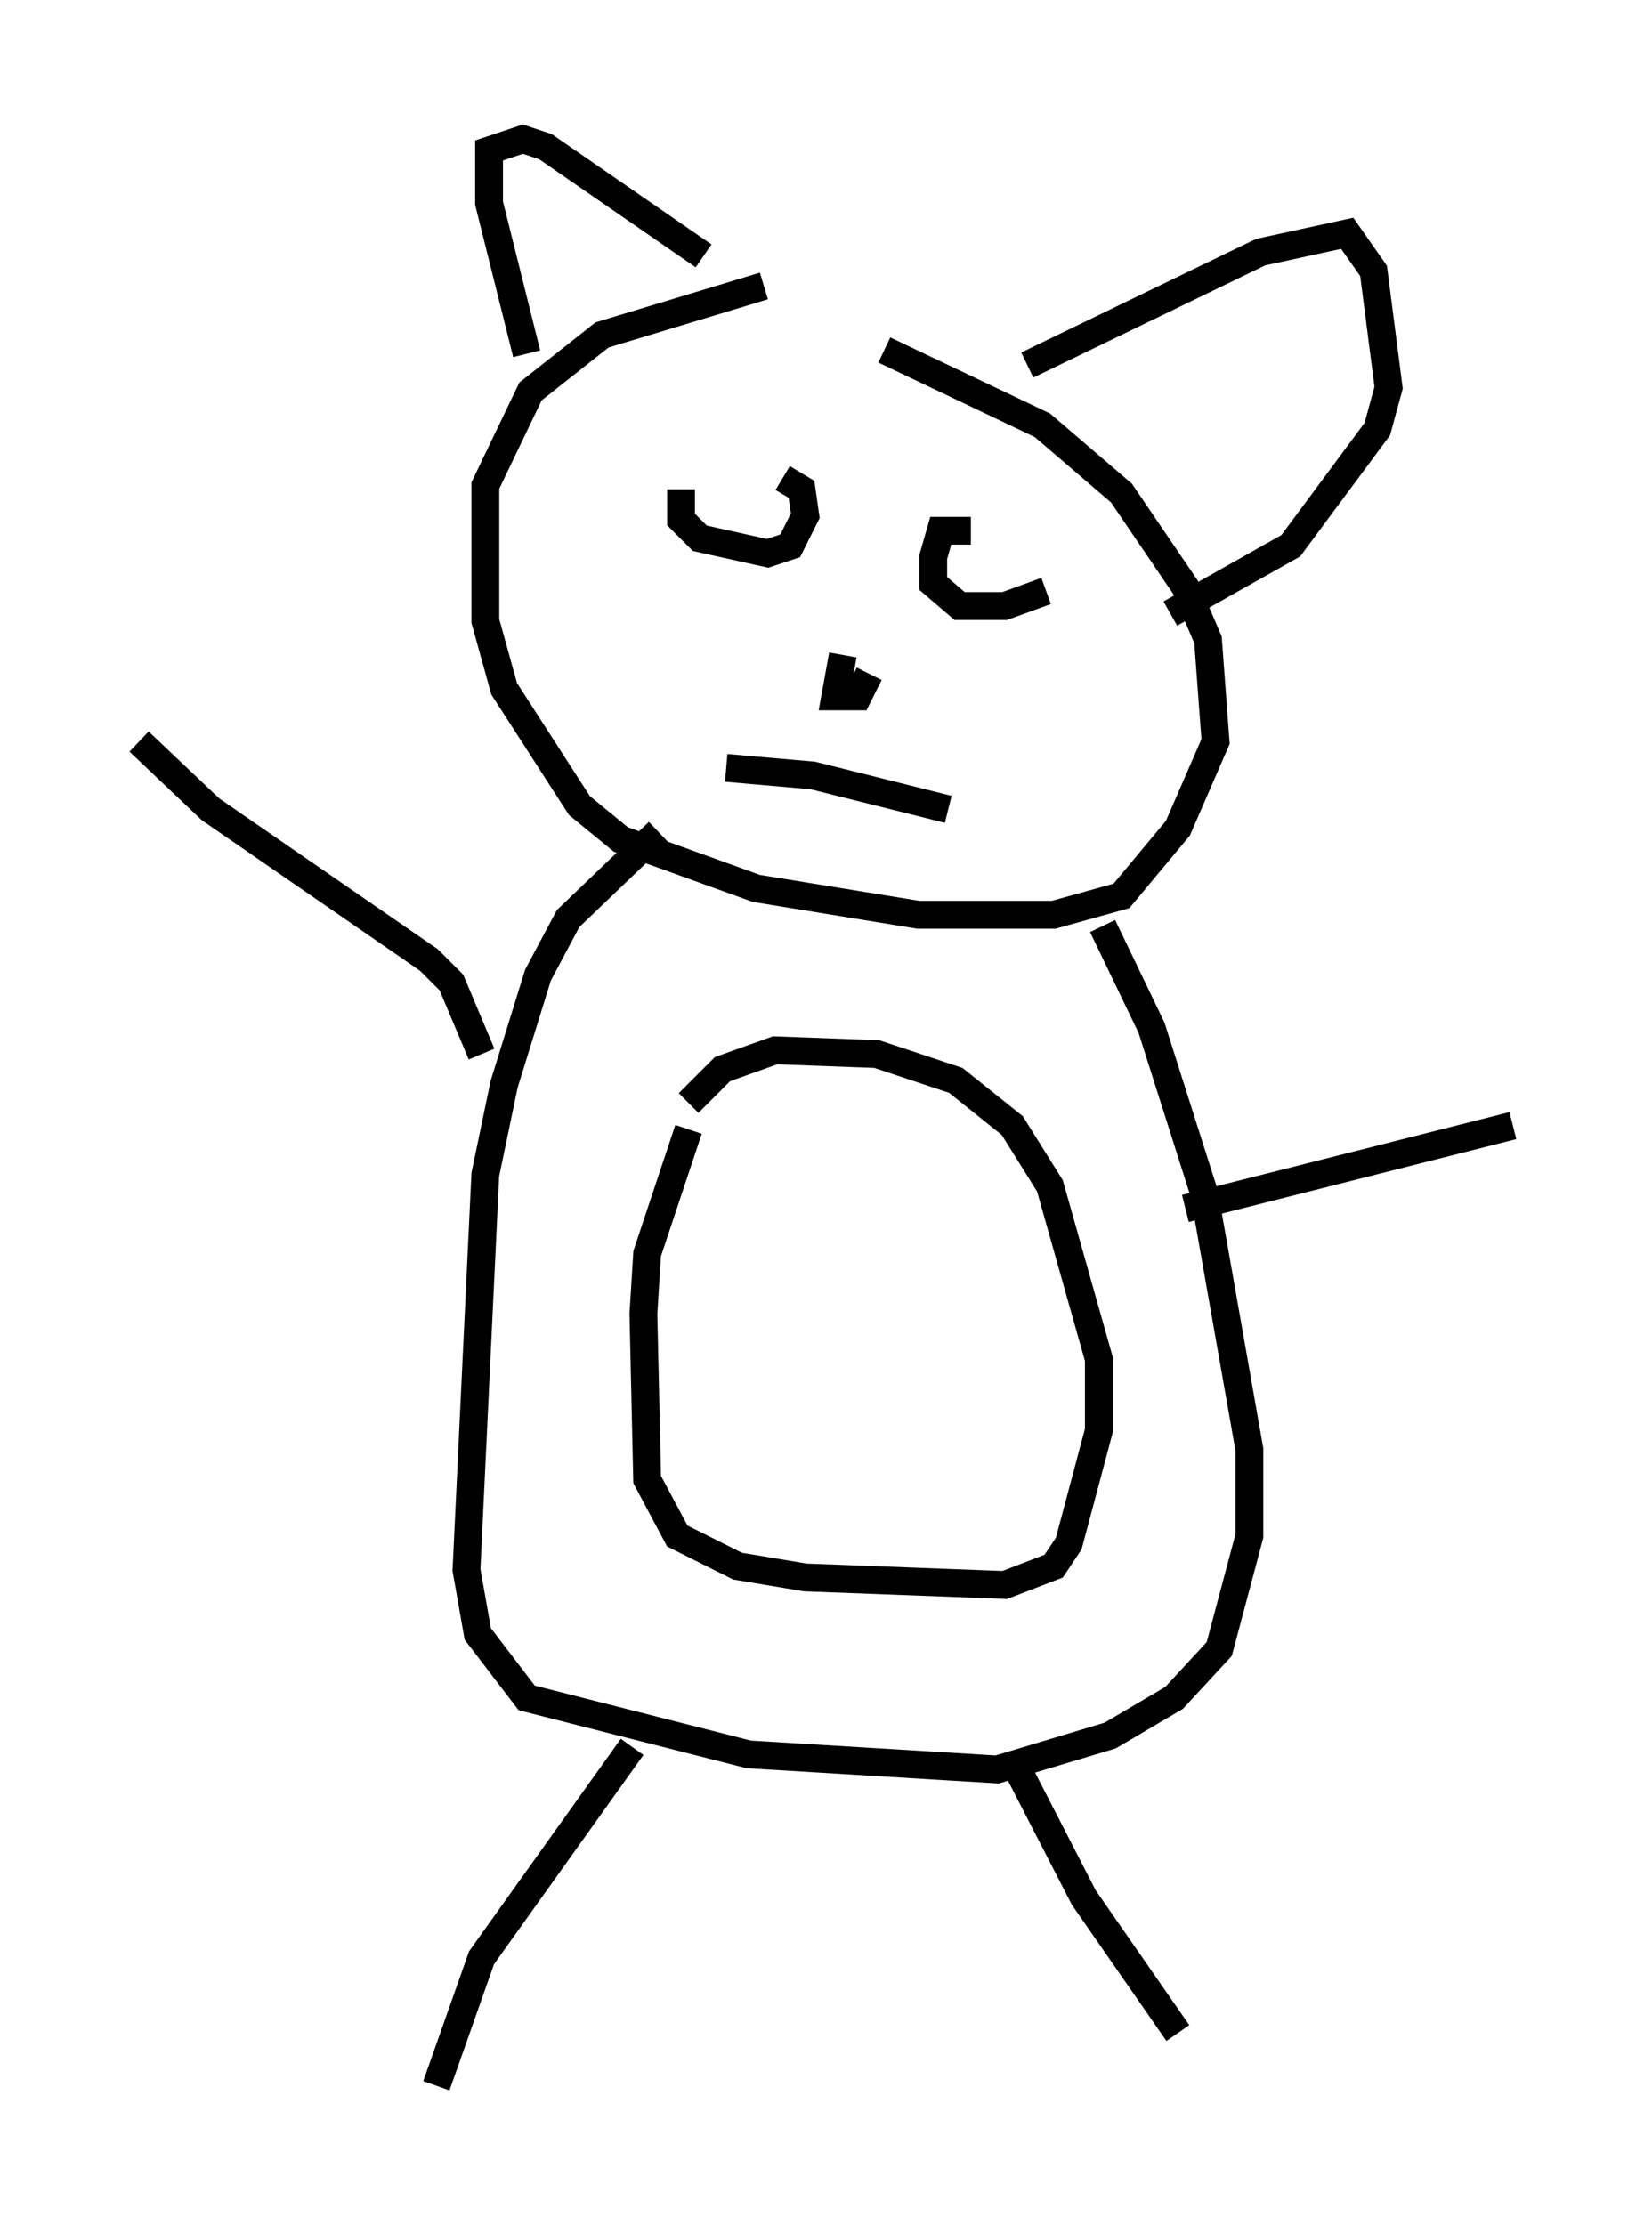 <?xml version="1.0" encoding="utf-8" ?>
<svg baseProfile="full" height="79.959" version="1.1" width="59.391" xmlns="http://www.w3.org/2000/svg" xmlns:ev="http://www.w3.org/2001/xml-events" xmlns:xlink="http://www.w3.org/1999/xlink"><defs /><rect fill="white" height="79.959" width="59.391" x="0" y="0" /><path d="M31.928, 9.601 m-4.465, 0.677 l-5.819, 1.759 -2.571, 2.03 l-1.624, 3.383 0.0, 4.871 l0.677, 2.436 2.706, 4.195 l1.488, 1.218 4.871, 1.759 l5.819, 0.947 4.871, 0.0 l2.436, -0.677 2.03, -2.436 l1.353, -3.112 -0.271, -3.654 l-0.812, -1.894 -2.3, -3.383 l-2.842, -2.436 -5.683, -2.706 m-8.119, 17.321 l-3.248, 3.112 -1.083, 2.03 l-1.218, 3.924 -0.677, 3.248 l-0.677, 14.208 0.406, 2.3 l1.759, 2.3 7.984, 2.03 l8.931, 0.541 4.059, -1.218 l2.3, -1.353 1.624, -1.759 l1.083, -4.059 0.0, -3.112 l-1.624, -9.202 -1.894, -5.954 l-1.759, -3.654 m-14.885, 7.307 l-1.488, 4.465 -0.135, 2.165 l0.135, 5.954 1.083, 2.03 l2.165, 1.083 2.436, 0.406 l7.172, 0.271 1.759, -0.677 l0.541, -0.812 1.083, -4.059 l0.0, -2.571 -1.759, -6.225 l-1.353, -2.165 -2.03, -1.624 l-2.842, -0.947 -3.654, -0.135 l-1.894, 0.677 -1.218, 1.218 m-7.442, -1.759 l-1.083, -2.571 -0.812, -0.812 l-7.848, -5.413 -2.571, -2.436 m17.726, 36.13 l-5.413, 7.578 -1.624, 4.601 m20.974, -11.231 l2.3, 4.465 3.383, 4.871 m0.271, -29.634 l11.773, -2.977 m-29.905, -22.868 l0.0, 1.083 0.677, 0.677 l2.436, 0.541 0.812, -0.271 l0.541, -1.083 -0.135, -0.947 l-0.677, -0.406 m6.766, 1.894 l-1.083, 0.0 -0.271, 0.947 l0.0, 0.947 0.947, 0.812 l1.624, 0.0 1.488, -0.541 m-7.307, 2.3 l-0.271, 1.488 0.812, 0.0 l0.406, -0.812 m-5.142, 3.383 l3.112, 0.271 4.871, 1.218 m-15.155, -16.373 l-1.353, -5.413 0.0, -1.894 l1.218, -0.406 0.812, 0.271 l5.683, 3.924 m11.637, 3.924 l8.39, -4.059 3.112, -0.677 l0.947, 1.353 0.541, 4.195 l-0.406, 1.488 -3.112, 4.195 l-4.33, 2.436 " fill="none" stroke="black" stroke-width="1" /></svg>